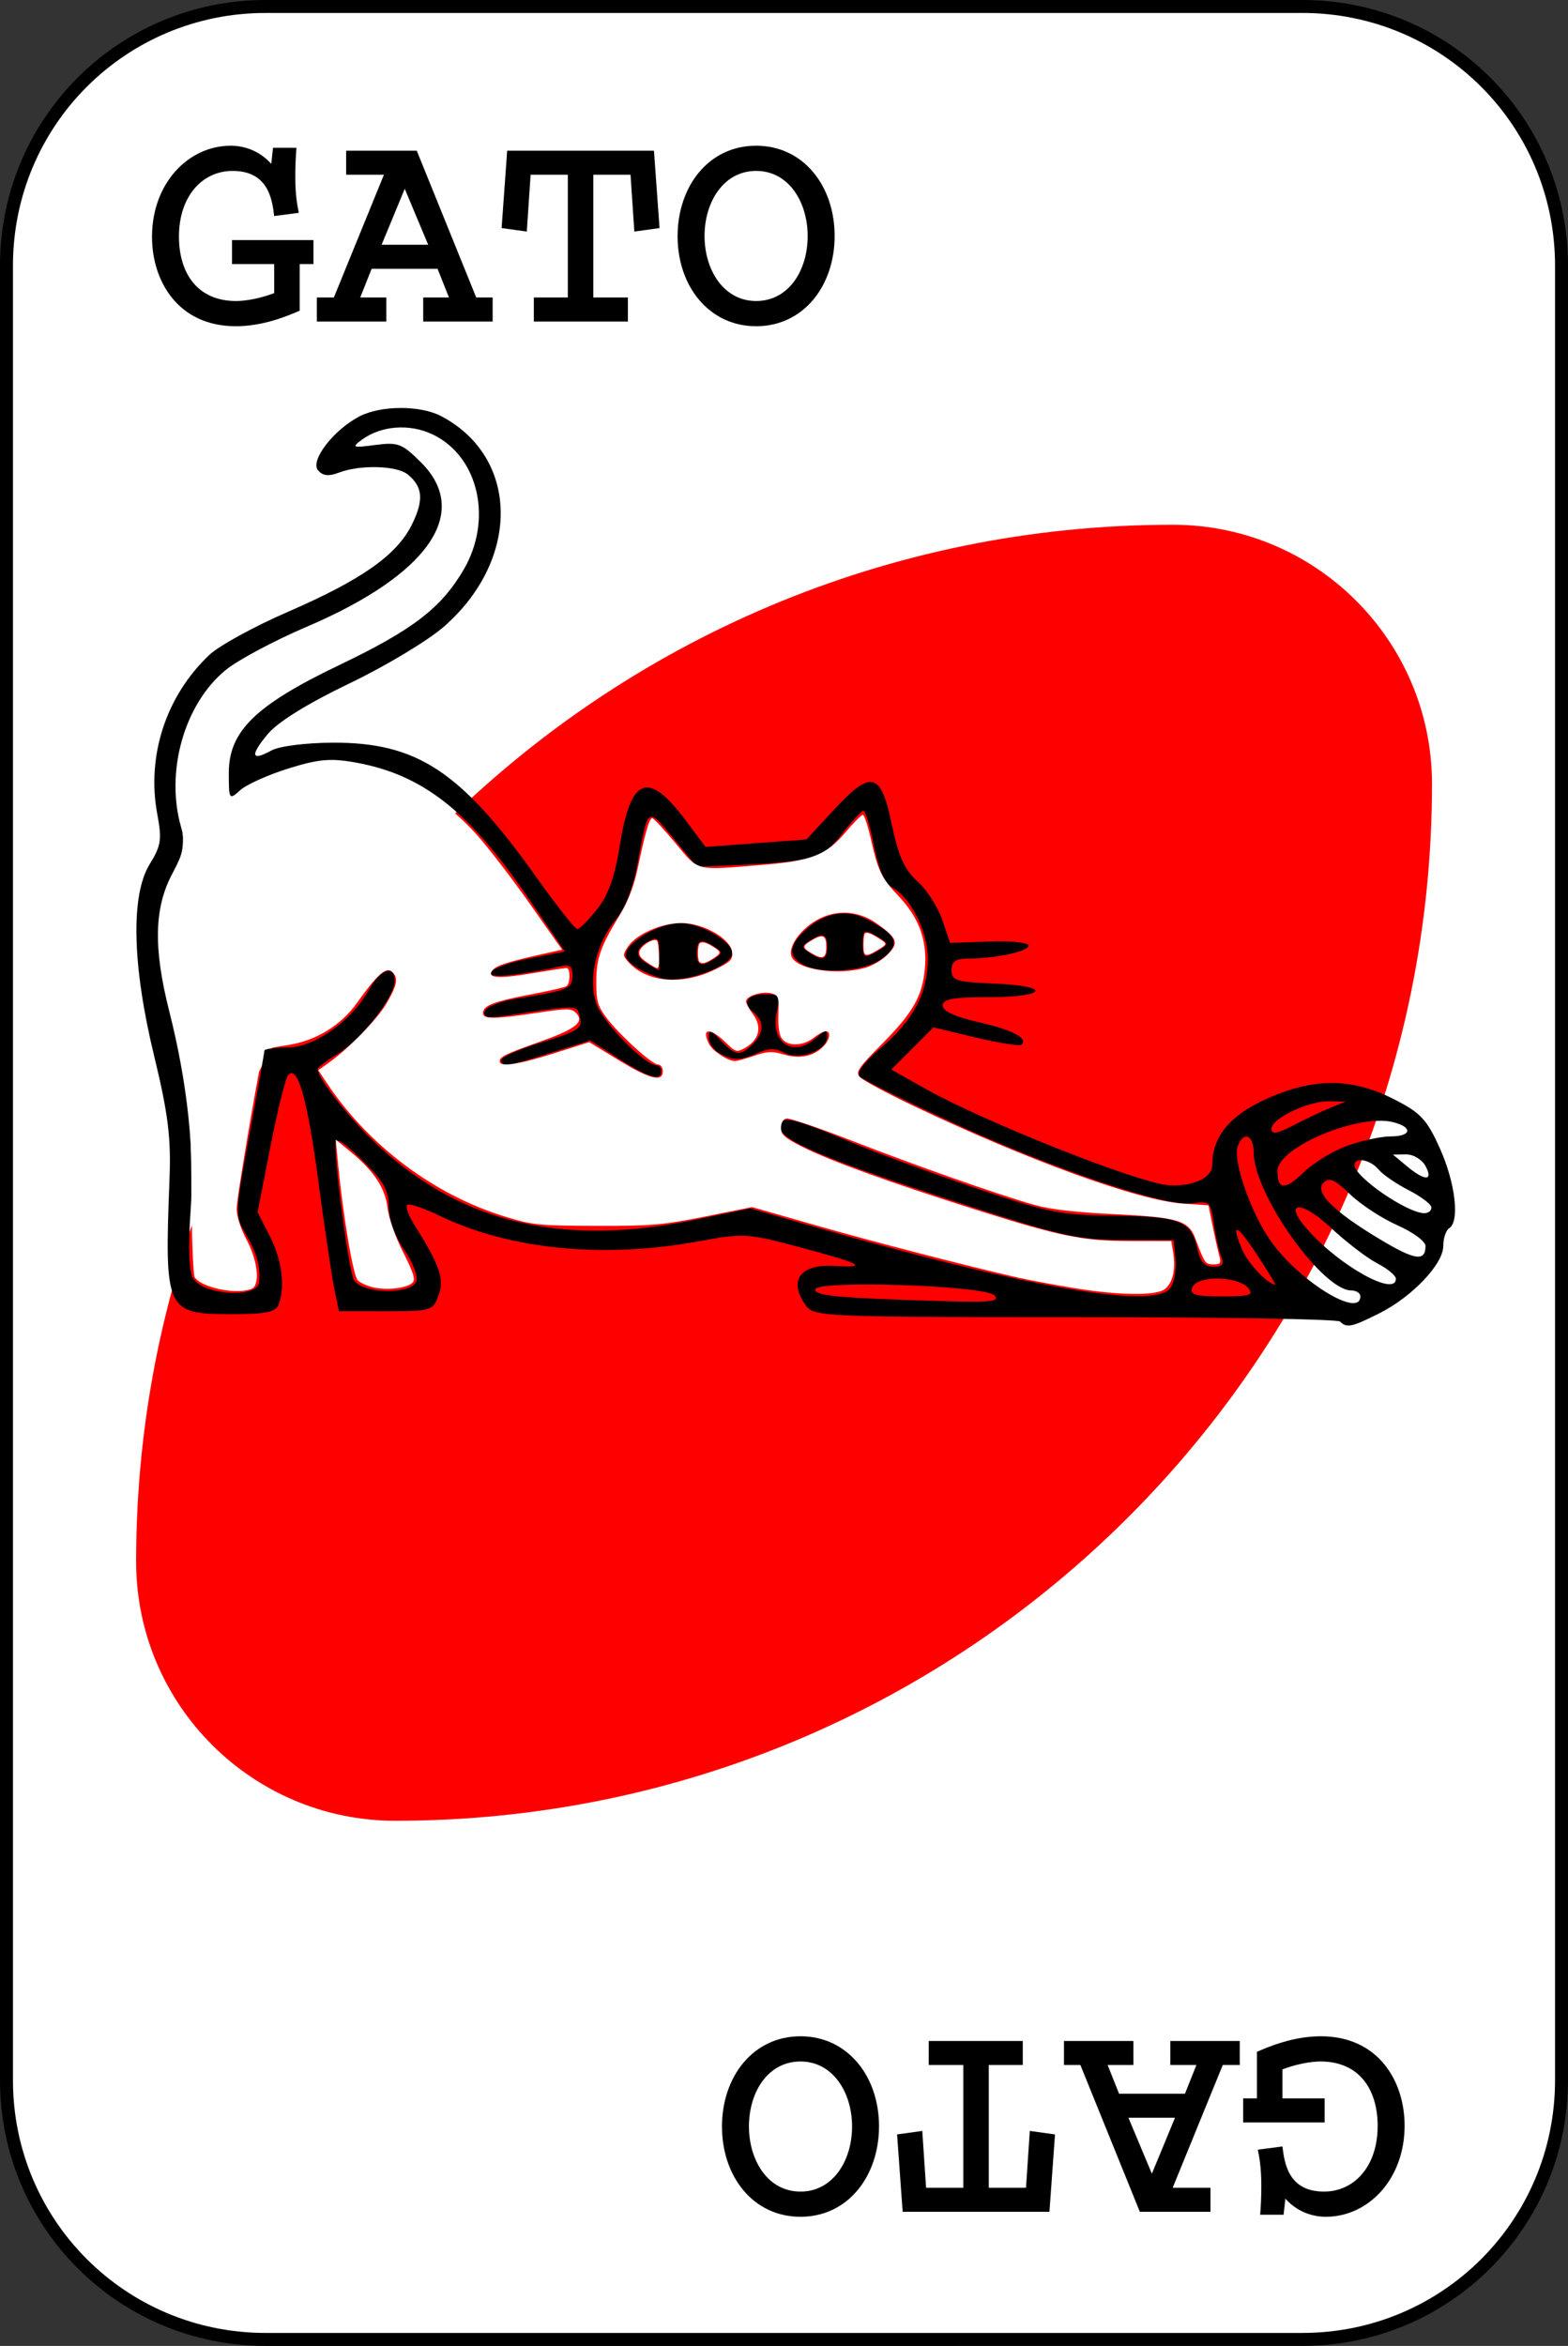 <?xml version="1.0" encoding="UTF-8" standalone="no"?>
<svg
   xmlns="http://www.w3.org/2000/svg"
   viewBox="0 0 399.589 597.759"
   height="597.759"
   width="399.589"
   id="svg2"
   version="1.1">
  <rect x="0" y="0" width="399.589" height="597.759" fill="#333333" stroke="none"/>
  <path
     style="fill:#ffffff;fill-rule:evenodd;stroke-width:4.619"
     id="path2-3"
     d="M 67.699,1.651 H 331.89 c 36.595,0 66.048,29.453 66.048,66.048 V 530.06 c 0,36.591 -29.453,66.048 -66.048,66.048 H 67.699 c -36.592,0 -66.048,-29.458 -66.048,-66.048 V 67.699 c 0,-36.595 29.456,-66.048 66.048,-66.048 z" />
  <path
     style="fill:none;stroke:#000000;stroke-width:3.302"
     id="path4-6"
     d="M 67.699,1.651 H 331.89 c 36.595,0 66.048,29.453 66.048,66.048 V 530.06 c 0,36.591 -29.453,66.048 -66.048,66.048 H 67.699 c -36.592,0 -66.048,-29.458 -66.048,-66.048 V 67.699 c 0,-36.595 29.456,-66.048 66.048,-66.048 z" />
  <path
     style="fill:#ff0000;fill-rule:evenodd;stroke-width:4.619"
     id="path8-6"
     d="m 298.881,133.716 c -145.91,0 -264.191,118.285 -264.191,264.191 0,36.479 29.566,66.048 66.048,66.048 145.91,0 264.191,-118.289 264.191,-264.191 0,-36.479 -29.568,-66.048 -66.048,-66.048 z" />
  <path
     d="m 69.574,37.653 -0.448,4.107 c -3.509,-3.957 -7.915,-4.629 -10.304,-4.629 -10.827,0 -20.085,9.557 -20.085,23.221 0,11.275 6.645,22.773 21.355,22.773 6.944,0 12.992,-2.539 16.277,-3.957 v -11.872 h 3.509 V 61.173 H 59.121 v 6.123 h 10.752 v 7.392 c -5.152,1.941 -8.885,2.016 -9.707,2.016 -9.856,0 -14.56,-7.093 -14.56,-16.427 0,-10.304 5.973,-16.725 13.664,-16.725 9.109,0 10.08,7.243 10.603,11.499 l 6.272,-0.821 c -0.373,-1.867 -0.896,-4.48 -0.896,-9.259 0,-3.061 0.149,-5.451 0.299,-7.317 z"
     style="font-style:normal;font-variant:normal;font-weight:bold;font-stretch:normal;font-size:74.667px;line-height:1.25;font-family:Courier;-inkscape-font-specification:'Courier Bold';letter-spacing:0px;word-spacing:0px;fill:#000000;fill-opacity:1;stroke:none"
     id="path21" />
  <path
     d="m 88.212,38.4 v 6.123 h 9.632 L 85.076,75.808 h -4.331 v 6.123 h 17.696 v -6.123 h -6.645 l 2.912,-7.317 H 111.508 l 2.912,7.317 h -6.571 v 6.123 h 17.696 V 75.808 H 121.364 L 106.206,38.4 Z m 20.907,23.968 h -11.872 l 5.899,-14.261 z"
     style="font-style:normal;font-variant:normal;font-weight:bold;font-stretch:normal;font-size:74.667px;line-height:1.25;font-family:Courier;-inkscape-font-specification:'Courier Bold';letter-spacing:0px;word-spacing:0px;fill:#000000;fill-opacity:1;stroke:none"
     id="path23" />
  <path
     d="m 129.249,38.4 -1.419,19.712 6.421,0.896 0.971,-14.485 h 9.483 v 31.285 h -8.661 v 6.123 h 23.968 V 75.808 H 151.201 V 44.522 h 9.483 l 0.971,14.485 6.421,-0.896 -1.419,-19.712 z"
     style="font-style:normal;font-variant:normal;font-weight:bold;font-stretch:normal;font-size:74.667px;line-height:1.25;font-family:Courier;-inkscape-font-specification:'Courier Bold';letter-spacing:0px;word-spacing:0px;fill:#000000;fill-opacity:1;stroke:none"
     id="path26" />
  <path
     d="m 172.676,60.202 c 0,12.693 7.989,22.923 20.011,22.923 12.096,0 20.011,-10.304 20.011,-22.997 0,-12.619 -7.84,-22.997 -20.011,-22.997 -12.171,0 -20.011,10.453 -20.011,23.072 z m 6.869,-0.075 c 0,-8.661 4.853,-16.576 13.141,-16.576 8.512,0 13.141,8.213 13.141,16.576 0,8.811 -4.853,16.576 -13.141,16.576 -8.213,0 -13.141,-7.84 -13.141,-16.576 z"
     style="font-style:normal;font-variant:normal;font-weight:bold;font-stretch:normal;font-size:74.667px;line-height:1.25;font-family:Courier;-inkscape-font-specification:'Courier Bold';letter-spacing:0px;word-spacing:0px;fill:#000000;fill-opacity:1;stroke:none"
     id="path28" />
  <path
     d="m 327.113,564.337 0.448,-4.107 c 3.509,3.957 7.915,4.629 10.304,4.629 10.827,0 20.085,-9.557 20.085,-23.221 0,-11.275 -6.645,-22.773 -21.355,-22.773 -6.944,0 -12.992,2.539 -16.277,3.957 v 11.872 h -3.509 v 6.123 h 20.757 v -6.123 h -10.752 v -7.392 c 5.152,-1.941 8.885,-2.016 9.707,-2.016 9.856,0 14.56,7.093 14.56,16.427 0,10.304 -5.973,16.725 -13.664,16.725 -9.109,0 -10.08,-7.243 -10.603,-11.499 l -6.272,0.821 c 0.373,1.867 0.896,4.48 0.896,9.259 0,3.061 -0.149,5.451 -0.299,7.317 z"
     style="font-style:normal;font-variant:normal;font-weight:bold;font-stretch:normal;font-size:74.667px;line-height:1.25;font-family:Courier;-inkscape-font-specification:'Courier Bold';letter-spacing:0px;word-spacing:0px;fill:#000000;fill-opacity:1;stroke:none"
     id="path31" />
  <path
     d="m 308.475,563.59 v -6.123 h -9.632 l 12.768,-31.285 h 4.331 v -6.123 h -17.696 v 6.123 h 6.645 l -2.912,7.317 h -16.8 l -2.912,-7.317 h 6.571 v -6.123 h -17.696 v 6.123 h 4.181 l 15.157,37.408 z m -20.907,-23.968 h 11.872 l -5.899,14.261 z"
     style="font-style:normal;font-variant:normal;font-weight:bold;font-stretch:normal;font-size:74.667px;line-height:1.25;font-family:Courier;-inkscape-font-specification:'Courier Bold';letter-spacing:0px;word-spacing:0px;fill:#000000;fill-opacity:1;stroke:none"
     id="path33" />
  <path
     d="m 267.438,563.59 1.419,-19.712 -6.421,-0.896 -0.971,14.485 h -9.483 v -31.285 h 8.661 v -6.123 h -23.968 v 6.123 h 8.811 v 31.285 h -9.483 l -0.971,-14.485 -6.421,0.896 1.419,19.712 z"
     style="font-style:normal;font-variant:normal;font-weight:bold;font-stretch:normal;font-size:74.667px;line-height:1.25;font-family:Courier;-inkscape-font-specification:'Courier Bold';letter-spacing:0px;word-spacing:0px;fill:#000000;fill-opacity:1;stroke:none"
     id="path35" />
  <path
     d="m 224.011,541.788 c 0,-12.693 -7.989,-22.923 -20.011,-22.923 -12.096,0 -20.011,10.304 -20.011,22.997 0,12.619 7.84,22.997 20.011,22.997 12.171,0 20.011,-10.453 20.011,-23.072 z m -6.869,0.075 c 0,8.661 -4.853,16.576 -13.141,16.576 -8.512,0 -13.141,-8.213 -13.141,-16.576 0,-8.811 4.853,-16.576 13.141,-16.576 8.213,0 13.141,7.84 13.141,16.576 z"
     style="font-style:normal;font-variant:normal;font-weight:bold;font-stretch:normal;font-size:74.667px;line-height:1.25;font-family:Courier;-inkscape-font-specification:'Courier Bold';letter-spacing:0px;word-spacing:0px;fill:#000000;fill-opacity:1;stroke:none"
     id="path37" />
  <path
     id="path12"
     d="m 341.507,336.746 c -0.624,-0.623 -31.021,-1.132 -67.549,-1.132 -63.998,0 -66.492,-0.107 -68.563,-2.931 -4.607,-6.283 -1.538,-10.634 7.14,-10.122 9.068,0.535 7.105,-0.53 -8.794,-4.772 -13.285,-3.545 -14.23,-3.6 -25.638,-1.493 -24.163,4.462 -48.181,2.119 -65.902,-6.43 -4.185,-2.019 -7.983,-3.297 -8.439,-2.84 -0.457,0.457 0.319,2.66 1.723,4.896 6.634,10.565 7.777,13.839 6.297,18.045 -1.421,4.04 -1.737,4.137 -13.429,4.137 H 86.379 l -1.175,-5.655 c -0.646,-3.11 -2.477,-15.426 -4.068,-27.369 -2.82,-21.165 -5.26,-29.775 -7.695,-27.149 -0.66,0.712 -2.686,8.866 -4.501,18.119 l -3.301,16.825 3.131,6.138 c 3.11,6.096 3.971,12.881 2.215,17.458 -0.719,1.873 -3.272,2.388 -11.844,2.388 -16.929,0 -17.25,-0.7 -15.934,-34.723 0.396,-10.228 -0.395,-16.509 -3.899,-30.949 -5.645,-23.265 -6.051,-41.113 -1.117,-49.065 2.849,-4.592 3.097,-6.253 1.891,-12.681 -2.782,-14.827 2.243,-30.175 13.29,-40.588 2.453,-2.312 11.377,-7.206 19.831,-10.876 18.952,-8.226 27.903,-14.51 31.753,-22.291 3.102,-6.269 2.81,-9.679 -1.097,-12.827 -2.769,-2.231 -12.094,-2.477 -17.402,-0.459 -2.723,1.035 -4.215,0.874 -5.427,-0.586 -2.047,-2.466 4.024,-10.328 10.601,-13.729 5.42,-2.803 15.443,-2.842 20.729,-0.081 19.945,10.42 20.381,36.391 0.898,53.563 -4.071,3.588 -14.907,10.115 -24.134,14.537 -10.596,5.078 -18.241,9.804 -20.821,12.869 -4.638,5.512 -4.328,7.117 0.826,4.274 2.018,-1.113 8.693,-1.971 15.604,-2.005 21.563,-0.106 32.738,7.267 51.952,34.277 5.168,7.265 9.86,13.21 10.426,13.21 0.566,-3e-5 2.828,-2.255 5.027,-5.011 2.884,-3.615 4.518,-8.237 5.866,-16.592 2.77,-17.17 7.196,-18.82 16.647,-6.205 l 5.157,6.883 12.85,-0.953 12.85,-0.953 7.036,-7.593 c 9.524,-10.278 11.945,-9.635 14.761,3.917 1.652,7.954 3.199,11.373 6.479,14.325 2.37,2.133 5.218,6.541 6.329,9.797 l 2.02,5.92 9.994,-0.362 c 5.497,-0.199 9.994,0.275 9.994,1.054 0,1.484 -8.39,3.276 -15.474,3.304 -3.109,0.012 -4.152,0.759 -4.152,2.97 0,2.619 1.239,3.004 10.945,3.397 14.723,0.597 13.452,3.463 -1.535,3.463 -9.082,0 -11.675,0.476 -11.675,2.145 0,1.386 3.194,2.871 9.026,4.195 8.746,1.986 12.771,4.07 11.096,5.745 -0.447,0.447 -5.689,-0.358 -11.648,-1.788 l -10.836,-2.601 -5.368,5.368 -5.368,5.368 8.299,4.684 c 15.342,8.659 54.614,24.259 62.432,24.8 6.024,0.417 11.059,-1.891 11.059,-5.069 0,-7.225 4.338,-12.593 13.591,-16.819 12.079,-5.516 21.832,-5.544 32.598,-0.092 6.946,3.517 8.498,5.173 11.851,12.644 3.931,8.76 5.071,18.614 2.348,20.297 -0.83,0.513 -1.51,2.554 -1.51,4.534 0,4.596 -7.926,12.939 -16.276,17.131 -7.06,3.545 -8.319,3.81 -10.021,2.113 z m -88.12,-6.696 c -2.514,-2.519 -45.612,-3.911 -45.612,-1.474 0,1.639 5.729,2.162 32.459,2.966 12.323,0.371 14.74,0.097 13.154,-1.493 z m 93.281,0.279 c 0,-0.83 -1.034,-1.51 -2.298,-1.51 -7.404,0 -24.872,-24.649 -24.875,-35.101 -0.001,-4.526 -2.555,-5.613 -4.047,-1.724 -1.39,3.623 3.443,17.422 8.591,24.529 7.368,10.171 22.63,19.482 22.63,13.805 z M 66.036,326.757 c 0.401,-3.946 -0.569,-7.492 -3.327,-12.167 -2.92,-4.95 -2.918,-5.019 0.867,-25.514 2.088,-11.303 3.796,-20.912 3.796,-21.352 0,-0.441 2.644,-0.801 5.876,-0.801 6.847,0 16.334,-6.722 20.772,-14.72 2.962,-5.336 6.566,-6.535 6.566,-2.185 0,3.986 -8.399,14.741 -14.416,18.459 -2.866,1.771 -5.211,3.518 -5.211,3.882 0,2.51 8.608,13.345 15.889,19.999 21.301,19.468 46.915,25.344 80.377,18.438 l 13.987,-2.886 15.452,4.442 c 54.204,15.583 87.033,21.327 91.453,16.001 1.075,-1.296 1.739,-4.608 1.475,-7.361 l -0.48,-5.005 -12.833,-0.023 c -11.597,-0.021 -15.598,-0.923 -41.568,-9.374 -34.581,-11.254 -45.995,-16.08 -45.995,-19.445 0,-3.109 3.079,-2.449 18.116,3.882 6.228,2.622 20.494,7.877 31.704,11.678 18.583,6.301 21.726,6.925 35.623,7.076 16.708,0.182 19.413,1.285 21.014,8.574 0.685,3.119 1.875,4.425 4.033,4.425 2.315,0 2.801,-0.644 1.996,-2.642 -0.586,-1.453 -1.436,-5.252 -1.889,-8.443 -0.782,-5.509 -1.059,-5.765 -5.513,-5.08 -6.637,1.02 -35.224,-8.627 -61.479,-20.746 -11.926,-5.505 -22.359,-10.684 -23.183,-11.508 -0.992,-0.992 0.851,-3.507 5.45,-7.439 8.249,-7.051 11.87,-13.974 11.87,-22.696 0,-6.884 -4.37,-15.558 -9.12,-18.1 -1.865,-0.998 -3.41,-4.548 -4.591,-10.549 -0.979,-4.974 -2.2,-9.013 -2.715,-8.974 -0.515,0.038 -2.974,2.695 -5.465,5.904 -4.898,6.309 -7.551,7.076 -27.529,7.954 l -9.412,0.414 -6.051,-7.323 c -6.632,-8.025 -6.412,-8.183 -9.098,6.516 -1.11,6.072 -3.143,11.376 -5.378,14.033 -5.135,6.102 -7.29,15.113 -5.159,21.57 1.546,4.683 12.335,15.778 15.344,15.778 0.681,0 1.238,0.679 1.238,1.51 0,2.62 -3.277,1.659 -10.796,-3.166 l -7.286,-4.675 -10.085,3.166 c -11.328,3.556 -12.596,3.737 -12.596,1.803 0,-0.749 4.692,-2.788 10.426,-4.53 9.148,-2.779 10.326,-3.549 9.611,-6.284 -0.868,-3.318 0.236,-3.289 -18.708,-0.493 -4.83,0.713 -6.067,0.463 -5.54,-1.118 0.373,-1.12 4.021,-2.559 8.106,-3.199 13.093,-2.05 14.221,-2.514 14.221,-5.852 0,-2.611 -0.65,-2.991 -3.775,-2.207 -2.076,0.521 -6.938,1.381 -10.804,1.911 -10.291,1.411 -7.145,-1.966 3.847,-4.129 l 8.798,-1.731 -9.48,-13.883 c -14.929,-21.863 -26.677,-31.101 -43.516,-34.213 -6.604,-1.221 -9.647,-0.967 -17.426,1.454 -5.183,1.613 -10.726,4.111 -12.316,5.55 -2.81,2.543 -2.892,2.418 -2.892,-4.406 0,-10.624 6.775,-17.25 28.063,-27.445 18.809,-9.008 26.034,-14.541 31.773,-24.333 7.511,-12.817 3.812,-28.926 -7.922,-34.493 -5.9,-2.8 -13.12,-2.238 -18.061,1.404 -2.628,1.937 -2.297,2.061 3.47,1.297 5.798,-0.767 6.855,-0.362 11.7,4.483 12.805,12.805 1.791,28.618 -29.126,41.82 -8.334,3.559 -17.667,8.542 -20.739,11.075 -10.515,8.668 -15.378,25.853 -11.319,40.006 1.181,4.119 0.793,6.165 -2.265,11.915 -4.599,8.65 -4.823,18.869 -0.766,34.925 4.675,18.5 6.53,35.929 5.444,51.142 -0.63,8.817 -0.408,14.995 0.605,16.889 2.334,4.361 16.441,5.293 16.865,1.114 z M 183.242,268.311 c -1.453,-0.846 -2.642,-2.652 -2.642,-4.013 0,-2.021 0.564,-1.869 3.078,0.83 3.661,3.93 4.987,4.082 8.137,0.932 2.978,-2.978 3.02,-5.779 0.124,-8.182 -2.975,-2.469 -1.508,-4.543 3.212,-4.543 3.454,0 3.712,0.424 2.797,4.591 -1.727,7.864 4.291,11.741 10.085,6.498 2.341,-2.119 2.761,-2.156 2.761,-0.242 0,3.478 -7.037,6.14 -10.845,4.102 -2.279,-1.22 -4.112,-1.222 -6.778,-0.008 -4.454,2.029 -6.491,2.036 -9.928,0.034 z m -14.72,-19.041 c -5.133,-1.553 -9.058,-4.11 -9.058,-5.901 0,-3.216 8.473,-8.151 13.994,-8.151 5.034,0 13.18,4.712 13.18,7.623 0,3.448 -12.871,8.015 -18.116,6.428 z m -0.503,-6.422 c 0,-3.845 -0.375,-4.247 -2.768,-2.966 -3.479,1.862 -3.521,3.806 -0.126,5.783 1.453,0.846 2.699,1.559 2.768,1.585 0.069,0.025 0.126,-1.955 0.126,-4.402 z m 14.091,1.405 c 2.013,-1.321 2.013,-1.652 0,-2.973 -3.394,-2.228 -4.529,-1.856 -4.529,1.487 0,3.342 1.135,3.715 4.529,1.487 z m 22.268,1.412 c -3.561,-2.074 -3.325,-4.755 0.755,-8.562 4.861,-4.537 10.563,-5.57 15.799,-2.862 7.724,3.994 8.656,6.264 4.058,9.881 -4.404,3.464 -15.843,4.32 -20.612,1.543 z m 6.416,-4.408 c 0,-3.342 -1.135,-3.715 -4.529,-1.487 -2.013,1.321 -2.013,1.652 0,2.973 3.394,2.228 4.529,1.856 4.529,-1.487 z m 15.097,-0.755 c 0,-0.357 -1.359,-1.376 -3.019,-2.265 -2.655,-1.421 -3.019,-1.148 -3.019,2.265 0,3.413 0.364,3.686 3.019,2.265 1.661,-0.889 3.019,-1.908 3.019,-2.265 z m 92.092,87.563 c -1.063,-1.28 -4.354,-2.265 -7.572,-2.265 -3.667,0 -6.002,0.806 -6.561,2.265 -0.709,1.847 0.689,2.265 7.572,2.265 7.332,0 8.194,-0.298 6.561,-2.265 z m -211.889,-1.55 c 0.487,-1.268 -0.894,-4.871 -3.067,-8.007 -2.417,-3.488 -3.951,-7.747 -3.951,-10.968 0,-4.247 -1.315,-6.556 -6.794,-11.933 -4.93,-4.838 -6.794,-5.944 -6.794,-4.029 0,6.989 3.426,32.161 4.701,34.544 1.903,3.557 14.57,3.87 15.905,0.393 z m 214.417,-6.533 c -5.305,-8.112 -6.976,-8.824 -4.033,-1.718 1.506,3.635 6.603,9.047 8.52,9.047 0.168,0 -1.852,-3.298 -4.488,-7.328 z m 35.215,5.857 c 0,-0.809 -2.145,-2.58 -4.766,-3.936 -2.622,-1.356 -7.995,-5.484 -11.94,-9.175 -7.649,-7.155 -12.195,-6.602 -5.72,0.696 8.176,9.215 22.426,17.104 22.426,12.415 z m 7.549,-8.361 c 0,-1.158 -3.227,-3.53 -7.171,-5.272 -3.944,-1.742 -9.38,-5.305 -12.081,-7.918 -3.845,-3.721 -5.306,-4.354 -6.739,-2.921 -2.407,2.407 2.496,7.306 14.506,14.493 8.833,5.286 11.485,5.659 11.485,1.619 z m 1.51,-9.764 c 0,-0.813 -2.593,-2.802 -5.762,-4.419 -3.169,-1.617 -6.649,-4.008 -7.733,-5.315 -2.077,-2.502 -6.13,-3.248 -6.13,-1.128 0,2.978 13.229,12.136 17.739,12.28 1.038,0.033 1.887,-0.605 1.887,-1.419 z m -21.318,-15.818 c 3.63,-1.281 8.553,-2.329 10.94,-2.329 5.316,0 5.712,-2.348 0.612,-3.628 -8.904,-2.235 -29.486,6.459 -29.486,12.456 0,4.834 1.948,4.927 6.7,0.321 2.549,-2.47 7.604,-5.539 11.234,-6.82 z m 19.808,5.22 c -0.889,-1.661 -3.121,-2.997 -4.96,-2.969 l -3.344,0.05 3.564,2.969 c 4.598,3.83 6.804,3.807 4.739,-0.05 z m -24.155,-14.877 3.774,-1.526 -4.1,-0.102 c -5.272,-0.131 -14.771,4.381 -14.771,7.016 0,1.537 1.374,1.315 5.661,-0.916 3.114,-1.62 7.36,-3.633 9.436,-4.472 z"
     style="fill:#000000;stroke-width:1.51" />
  <path
     id="path25"
     d="m 273.004,328.099 c -5.042,-0.849 -11.151,-1.996 -13.575,-2.547 -12.846,-2.924 -36.875,-9.137 -51.356,-13.279 l -16.405,-4.693 -12.017,2.415 c -10.704,2.151 -13.731,2.41 -27.713,2.37 -14.647,-0.042 -16.203,-0.201 -23.29,-2.379 -18.021,-5.538 -34.774,-18.096 -45.327,-33.976 l -2.201,-3.312 2.51,-1.779 c 5.241,-3.714 12.6,-11.274 14.946,-15.353 2.751,-4.784 3.014,-6.54 1.204,-8.043 -1.427,-1.184 -3.817,0.986 -8.758,7.952 -4.117,5.804 -10.507,9.721 -17.65,10.822 -3.219,0.496 -5.968,1.008 -6.109,1.139 -0.594,0.55 -6.951,37.613 -6.953,40.536 -0.001,1.931 1.006,5.087 2.543,7.967 2.9,5.434 3.495,11.621 1.203,12.5 -3.928,1.507 -12.763,-0.331 -14.443,-3.004 -0.396,-0.631 -0.768,-10.31 -0.825,-21.509 -0.11,-21.634 -0.754,-27.274 -5.229,-45.815 -1.74,-7.208 -2.263,-11.554 -2.297,-19.09 -0.042,-9.293 0.087,-10.034 2.713,-15.579 3.029,-6.395 3.253,-8.651 1.736,-17.494 -1.316,-7.674 0.003,-16.118 3.706,-23.708 4.382,-8.984 7.971,-11.829 25.95,-20.567 8.749,-4.252 17.948,-9.032 20.441,-10.623 10.267,-6.548 17.101,-15.323 17.101,-21.956 0,-4.389 -2.06,-8.167 -6.946,-12.737 l -4.251,-3.976 -5.219,0.515 c -4.754,0.469 -5.07,0.402 -3.548,-0.754 7.633,-5.795 21.009,-1.854 25.849,7.615 2.793,5.465 3.363,13.869 1.351,19.926 -2.126,6.4 -7.995,13.793 -14.668,18.477 -3.195,2.243 -12.372,7.475 -20.392,11.626 -21.758,11.262 -27.324,17.09 -27.324,28.612 0,4.492 1.079,5.792 3.235,3.899 2.348,-2.062 7.846,-4.557 14.481,-6.573 4.816,-1.463 7.43,-1.783 11.443,-1.403 12.753,1.207 25.084,7.781 34.661,18.477 2.9,3.24 8.962,11.133 13.471,17.542 l 8.197,11.652 -4.777,1.06 c -8.789,1.951 -11.95,2.961 -12.917,4.126 -1.692,2.039 1.331,2.298 9.906,0.849 4.456,-0.753 8.458,-1.369 8.895,-1.369 1.051,0 1.024,3.999 -0.032,4.652 -0.454,0.28 -4.64,1.237 -9.303,2.125 -9.277,1.768 -11.931,2.815 -11.931,4.706 0,1.606 2.757,1.595 13.738,-0.054 7.783,-1.169 8.766,-1.167 9.949,0.016 2.251,2.251 0.028,4.056 -8.922,7.242 -9.181,3.269 -10.523,3.922 -10.523,5.119 0,1.512 4.847,0.791 13.821,-2.057 l 8.997,-2.855 7.45,4.552 c 7.983,4.877 11.305,5.716 11.305,2.855 0,-0.933 -0.542,-1.697 -1.204,-1.697 -1.566,0 -10.279,-7.966 -13.363,-12.217 -2.066,-2.847 -2.398,-4.09 -2.382,-8.908 0.02,-6.028 1.045,-8.905 6.163,-17.298 1.911,-3.134 3.491,-7.279 4.364,-11.454 1.918,-9.164 2.996,-12.906 3.718,-12.906 0.342,0 3.011,2.863 5.931,6.363 6.107,7.318 4.719,6.978 22.523,5.503 12.274,-1.017 15.948,-2.487 20.901,-8.361 2.019,-2.395 3.963,-4.354 4.319,-4.354 0.356,0 1.248,2.641 1.982,5.868 1.953,8.588 2.715,10.166 7.202,14.91 5.149,5.444 7.273,11.321 6.635,18.355 -0.64,7.057 -2.999,11.219 -10.879,19.194 -6.14,6.214 -6.783,7.156 -5.748,8.42 0.641,0.782 6.702,4.064 13.468,7.293 29.189,13.929 57.581,24.237 68.899,25.014 l 6.54,0.449 0.946,4.76 c 0.52,2.618 1.269,6 1.664,7.517 0.665,2.554 0.565,2.757 -1.353,2.757 -2.081,0 -2.229,-0.212 -4.622,-6.615 -1.708,-4.572 -4.418,-5.38 -20.687,-6.169 -10.098,-0.49 -16.277,-1.213 -20.419,-2.391 -9.262,-2.634 -29.919,-9.898 -46.527,-16.361 -8.324,-3.239 -15.769,-5.768 -16.544,-5.619 -0.86,0.166 -1.409,1.089 -1.409,2.37 0,1.733 0.962,2.583 5.515,4.876 7.046,3.548 22.155,9.022 43.947,15.92 21.939,6.945 27.41,8.049 39.9,8.049 h 10.106 l 0.496,3.058 c 0.691,4.256 -0.18,7.809 -2.272,9.274 -2.407,1.686 -12.089,1.498 -23.714,-0.461 z m -80.831,-59.068 c 3.363,-1.146 4.629,-1.209 7.427,-0.371 3.999,1.198 7.425,0.605 9.917,-1.717 1.925,-1.793 2.429,-4.167 0.885,-4.167 -0.51,0 -1.897,0.764 -3.084,1.697 -2.621,2.062 -6.395,2.199 -7.976,0.29 -0.747,-0.902 -1.098,-3.153 -0.979,-6.278 0.172,-4.505 0.032,-4.91 -1.85,-5.382 -2.34,-0.587 -6.396,0.713 -6.396,2.05 0,0.497 0.837,2.035 1.859,3.419 2.281,3.085 1.465,6.433 -2.05,8.406 -2.193,1.231 -2.408,1.17 -5.12,-1.458 -4.013,-3.889 -6.246,-3.504 -4.001,0.69 0.868,1.622 4.681,4.104 6.403,4.168 0.5,0.019 2.734,-0.588 4.964,-1.347 z m -9.968,-21.985 c 4.023,-1.968 4.582,-2.542 4.355,-4.475 -0.4,-3.411 -7.339,-7.368 -12.92,-7.368 -5.105,0 -11.544,2.858 -13.638,6.052 -1.324,2.021 -1.315,2.257 0.142,3.889 4.65,5.209 13.707,5.989 22.061,1.902 z m 38.528,-0.511 c 1.781,-0.534 4.296,-2.075 5.589,-3.425 2.798,-2.92 2.358,-4.076 -2.994,-7.863 -4.911,-3.475 -11.053,-3.575 -16.065,-0.26 -3.88,2.566 -6.404,6.536 -5.558,8.741 1.292,3.368 11.923,4.936 19.028,2.807 z"
     style="opacity:1;fill:#ffffff;fill-opacity:1;fill-rule:nonzero;stroke:none;stroke-width:0.85;stroke-miterlimit:4;stroke-dasharray:none;stroke-opacity:1" />
  <path
     id="path27"
     d="m 95.212,328.06 c -1.568,-0.346 -3.388,-1.165 -4.044,-1.822 -1.159,-1.159 -3.693,-16.117 -4.999,-29.511 l -0.619,-6.348 3.712,3.044 c 6.034,4.949 8.894,9.265 9.494,14.327 0.315,2.659 1.916,7.225 3.963,11.302 2.743,5.462 3.218,7.042 2.36,7.84 -1.455,1.352 -6.383,1.935 -9.865,1.168 z"
     style="opacity:1;fill:#ffffff;fill-opacity:1;fill-rule:nonzero;stroke:none;stroke-width:0.85;stroke-miterlimit:4;stroke-dasharray:none;stroke-opacity:1" />
  <path
     id="path34"
     d="m 220.233,242.819 c -0.332,-0.809 -0.21,-4.55 0.161,-4.921 0.483,-0.483 1.509,-0.129 3.655,1.258 2.183,1.411 2.191,1.379 -0.714,3.12 -1.979,1.186 -2.78,1.326 -3.102,0.543 z"
     style="opacity:1;fill:#ffffff;fill-opacity:1;fill-rule:nonzero;stroke:none;stroke-width:0.3;stroke-miterlimit:4;stroke-dasharray:none;stroke-opacity:1" />
  <path
     id="path36"
     d="m 207.104,243.069 c -2.795,-1.603 -2.794,-2.018 0.011,-3.623 2.646,-1.514 3.453,-1.094 3.453,1.798 0,2.876 -0.851,3.324 -3.464,1.825 z"
     style="opacity:1;fill:#ffffff;fill-opacity:1;fill-rule:nonzero;stroke:none;stroke-width:0.3;stroke-miterlimit:4;stroke-dasharray:none;stroke-opacity:1" />
  <path
     id="path38"
     d="m 178.232,245.084 c -0.54,-0.54 -0.472,-4.273 0.086,-4.736 0.592,-0.491 1.759,-0.181 3.502,0.932 2.044,1.305 2.034,1.595 -0.1,2.974 -1.897,1.226 -2.862,1.455 -3.488,0.83 z"
     style="opacity:1;fill:#ffffff;fill-opacity:1;fill-rule:nonzero;stroke:none;stroke-width:0.3;stroke-miterlimit:4;stroke-dasharray:none;stroke-opacity:1" />
  <path
     id="path40"
     d="m 165.718,245.779 c -2.311,-1.473 -2.913,-2.168 -2.791,-3.221 0.172,-1.48 3.691,-3.69 4.533,-2.847 0.42,0.42 0.685,6.079 0.316,6.739 -0.227,0.406 -0.518,0.311 -2.058,-0.671 z"
     style="opacity:1;fill:#ffffff;fill-opacity:1;fill-rule:nonzero;stroke:none;stroke-width:0.3;stroke-miterlimit:4;stroke-dasharray:none;stroke-opacity:1" />
</svg>
